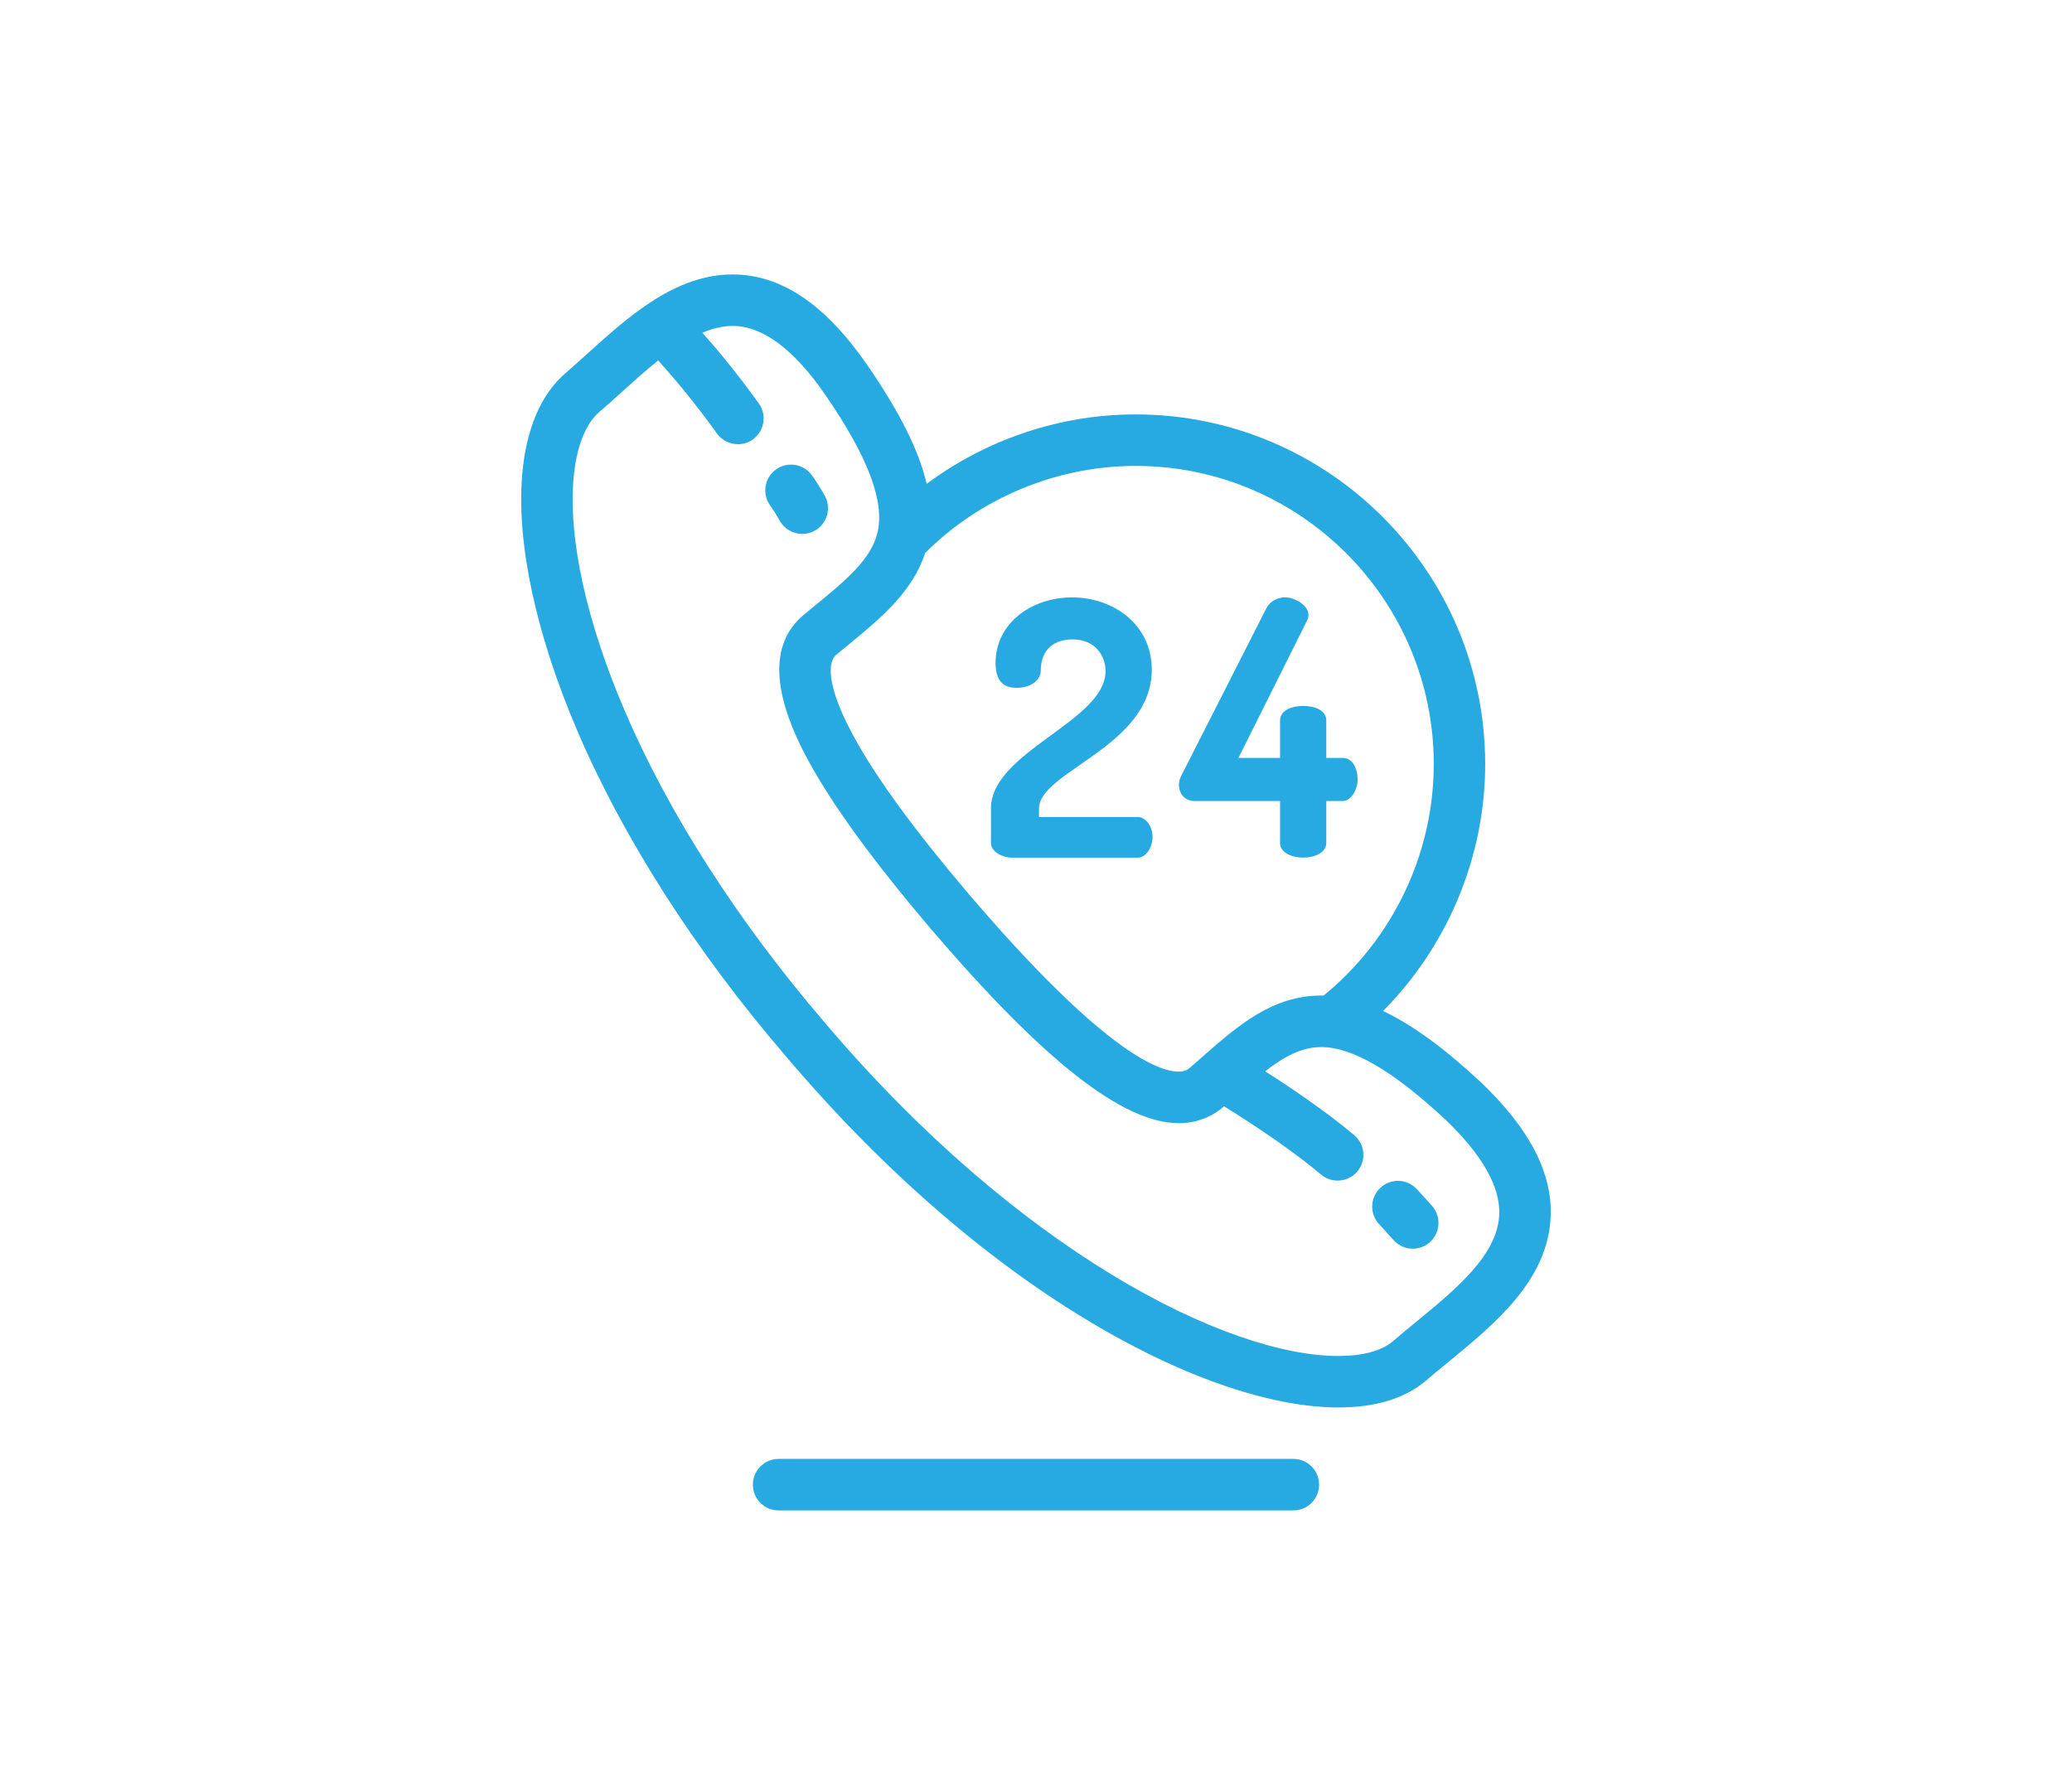 <?xml version="1.0" encoding="utf-8"?>
<!-- Generator: Adobe Illustrator 17.0.0, SVG Export Plug-In . SVG Version: 6.00 Build 0)  -->
<!DOCTYPE svg PUBLIC "-//W3C//DTD SVG 1.1//EN" "http://www.w3.org/Graphics/SVG/1.1/DTD/svg11.dtd">
<svg version="1.1" id="Layer_1" xmlns="http://www.w3.org/2000/svg" xmlns:xlink="http://www.w3.org/1999/xlink" x="0px" y="0px"
	 width="65px" height="56px" viewBox="0 0 65 56" enable-background="new 0 0 65 56" xml:space="preserve">
<path fill="#27AAE1" d="M46.431,33.932l0.008,0.006c1.536,1.464,2.257,2.844,2.207,4.218c-0.075,2.002-1.74,3.37-3.209,4.576
	c-0.25,0.203-0.485,0.397-0.706,0.588l-0.009,0.008c-0.659,0.551-1.578,0.831-2.736,0.831c-3.984,0-10.896-3.415-17.355-11.045
	c-2.832-3.301-5.092-6.838-6.536-10.222c-1.281-3.004-1.891-5.838-1.715-7.982c0.119-1.447,0.596-2.561,1.381-3.221
	c0.208-0.181,0.422-0.375,0.651-0.58c1.294-1.17,2.761-2.498,4.571-2.498c1.528,0,2.919,0.942,4.25,2.88
	c0.99,1.442,1.593,2.641,1.837,3.69c1.882-1.399,4.191-2.179,6.555-2.179c6.046,0,10.966,4.922,10.966,10.973
	c0,2.904-1.178,5.705-3.204,7.745C44.304,32.153,45.303,32.882,46.431,33.932L46.431,33.932z M25.903,12.406
	c-0.993-1.446-1.976-2.179-2.919-2.179c-0.314,0-0.632,0.078-0.95,0.211c0.461,0.518,1.095,1.278,1.771,2.22
	c0.26,0.363,0.175,0.867-0.186,1.128c-0.142,0.102-0.307,0.15-0.471,0.15c-0.25,0-0.499-0.117-0.657-0.336
	c-0.727-1.015-1.411-1.813-1.844-2.29c-0.396,0.316-0.782,0.665-1.151,0.998c-0.236,0.214-0.458,0.416-0.684,0.609l-0.008,0.008
	c-0.443,0.371-0.732,1.123-0.814,2.118c-0.155,1.887,0.41,4.449,1.589,7.215c1.38,3.235,3.551,6.627,6.28,9.809
	c6.096,7.199,12.632,10.477,16.127,10.477c0.754,0,1.341-0.156,1.696-0.451c0.235-0.202,0.476-0.401,0.731-0.61
	c1.264-1.037,2.572-2.11,2.619-3.385c0.033-0.871-0.541-1.876-1.704-2.985c-1.636-1.521-2.905-2.261-3.881-2.261
	c-0.618,0-1.17,0.303-1.758,0.76c0.38,0.242,0.84,0.544,1.314,0.878c0.573,0.4,1.07,0.781,1.48,1.126
	c0.341,0.288,0.385,0.798,0.097,1.139c-0.16,0.189-0.388,0.286-0.618,0.286c-0.183,0-0.368-0.063-0.519-0.189
	c-0.374-0.316-0.834-0.665-1.367-1.039c-0.641-0.451-1.264-0.848-1.677-1.103c-0.006,0.006-0.013,0.011-0.02,0.017
	c-0.383,0.335-0.868,0.512-1.4,0.512c-1.747,0-4.218-1.934-7.77-6.087c-1.808-2.128-3.06-3.844-3.83-5.249
	c-1.172-2.137-1.239-3.678-0.202-4.582l0.016-0.013c0.109-0.089,0.216-0.178,0.322-0.266c1.014-0.829,1.815-1.485,2.015-2.342
	C27.756,15.73,27.224,14.327,25.903,12.406L25.903,12.406z M44.978,23.975c0-5.159-4.196-9.357-9.352-9.357
	c-2.466,0-4.861,0.993-6.605,2.733c-0.399,1.233-1.413,2.065-2.484,2.943c-0.102,0.083-0.203,0.166-0.307,0.252
	c-0.357,0.322-0.147,1.286,0.563,2.581c0.716,1.308,1.907,2.935,3.642,4.976c4.11,4.803,5.863,5.519,6.542,5.519
	c0.185,0,0.277-0.058,0.343-0.116c0.128-0.111,0.253-0.221,0.375-0.327c0.023-0.022,0.048-0.042,0.072-0.064
	c0.002-0.002,0.005-0.005,0.006-0.006c1.111-0.973,2.173-1.874,3.672-1.874c0.025,0,0.05,0.002,0.075,0.002
	C43.691,29.472,44.978,26.78,44.978,23.975L44.978,23.975z M25.562,16.649c-0.125,0.07-0.26,0.103-0.394,0.103
	c-0.283,0-0.557-0.147-0.704-0.411c-0.1-0.178-0.199-0.333-0.308-0.49c-0.257-0.365-0.171-0.868,0.194-1.126
	c0.365-0.257,0.868-0.171,1.125,0.196c0.144,0.202,0.269,0.402,0.397,0.629C26.09,15.937,25.952,16.43,25.562,16.649L25.562,16.649z
	 M44.858,38.971c-0.153,0.138-0.347,0.207-0.538,0.207c-0.222,0-0.443-0.091-0.602-0.269c-0.35-0.391-0.441-0.485-0.444-0.49
	c-0.31-0.321-0.302-0.831,0.017-1.14c0.318-0.311,0.826-0.305,1.137,0.011c0.017,0.017,0.117,0.122,0.493,0.541
	C45.217,38.162,45.189,38.674,44.858,38.971L44.858,38.971z M42.132,25.131h-0.526v1.319c0,0.3-0.357,0.457-0.724,0.457
	c-0.358,0-0.726-0.156-0.726-0.457v-1.319h-2.68c-0.278,0-0.491-0.191-0.491-0.515c0-0.089,0.022-0.189,0.078-0.289l2.645-5.206
	c0.135-0.278,0.38-0.379,0.615-0.379c0.257,0,0.726,0.222,0.726,0.559c0,0.055-0.023,0.122-0.056,0.189l-2.143,4.29h1.306v-1.173
	c0-0.324,0.368-0.458,0.726-0.458c0.368,0,0.724,0.135,0.724,0.458v1.173h0.526c0.3,0,0.457,0.335,0.457,0.681
	C42.589,24.796,42.367,25.131,42.132,25.131L42.132,25.131z M32.594,25.366v0.268h3.104c0.246,0,0.458,0.291,0.458,0.626
	s-0.213,0.648-0.458,0.648h-3.974c-0.258,0-0.637-0.178-0.637-0.457v-1.084c0-1.787,3.595-2.736,3.595-4.311
	c0-0.458-0.302-0.995-1.039-0.995c-0.548,0-0.993,0.291-0.993,0.984c0,0.268-0.28,0.535-0.759,0.535
	c-0.38,0-0.659-0.178-0.659-0.781c0-1.273,1.161-2.056,2.4-2.056c1.295,0,2.5,0.849,2.5,2.267
	C36.133,23.423,32.594,24.203,32.594,25.366L32.594,25.366z M40.574,47.389H24.425c-0.446,0-0.807-0.361-0.807-0.807
	s0.361-0.809,0.807-0.809h16.149c0.446,0,0.807,0.363,0.807,0.809S41.02,47.389,40.574,47.389L40.574,47.389z"/>
</svg>
